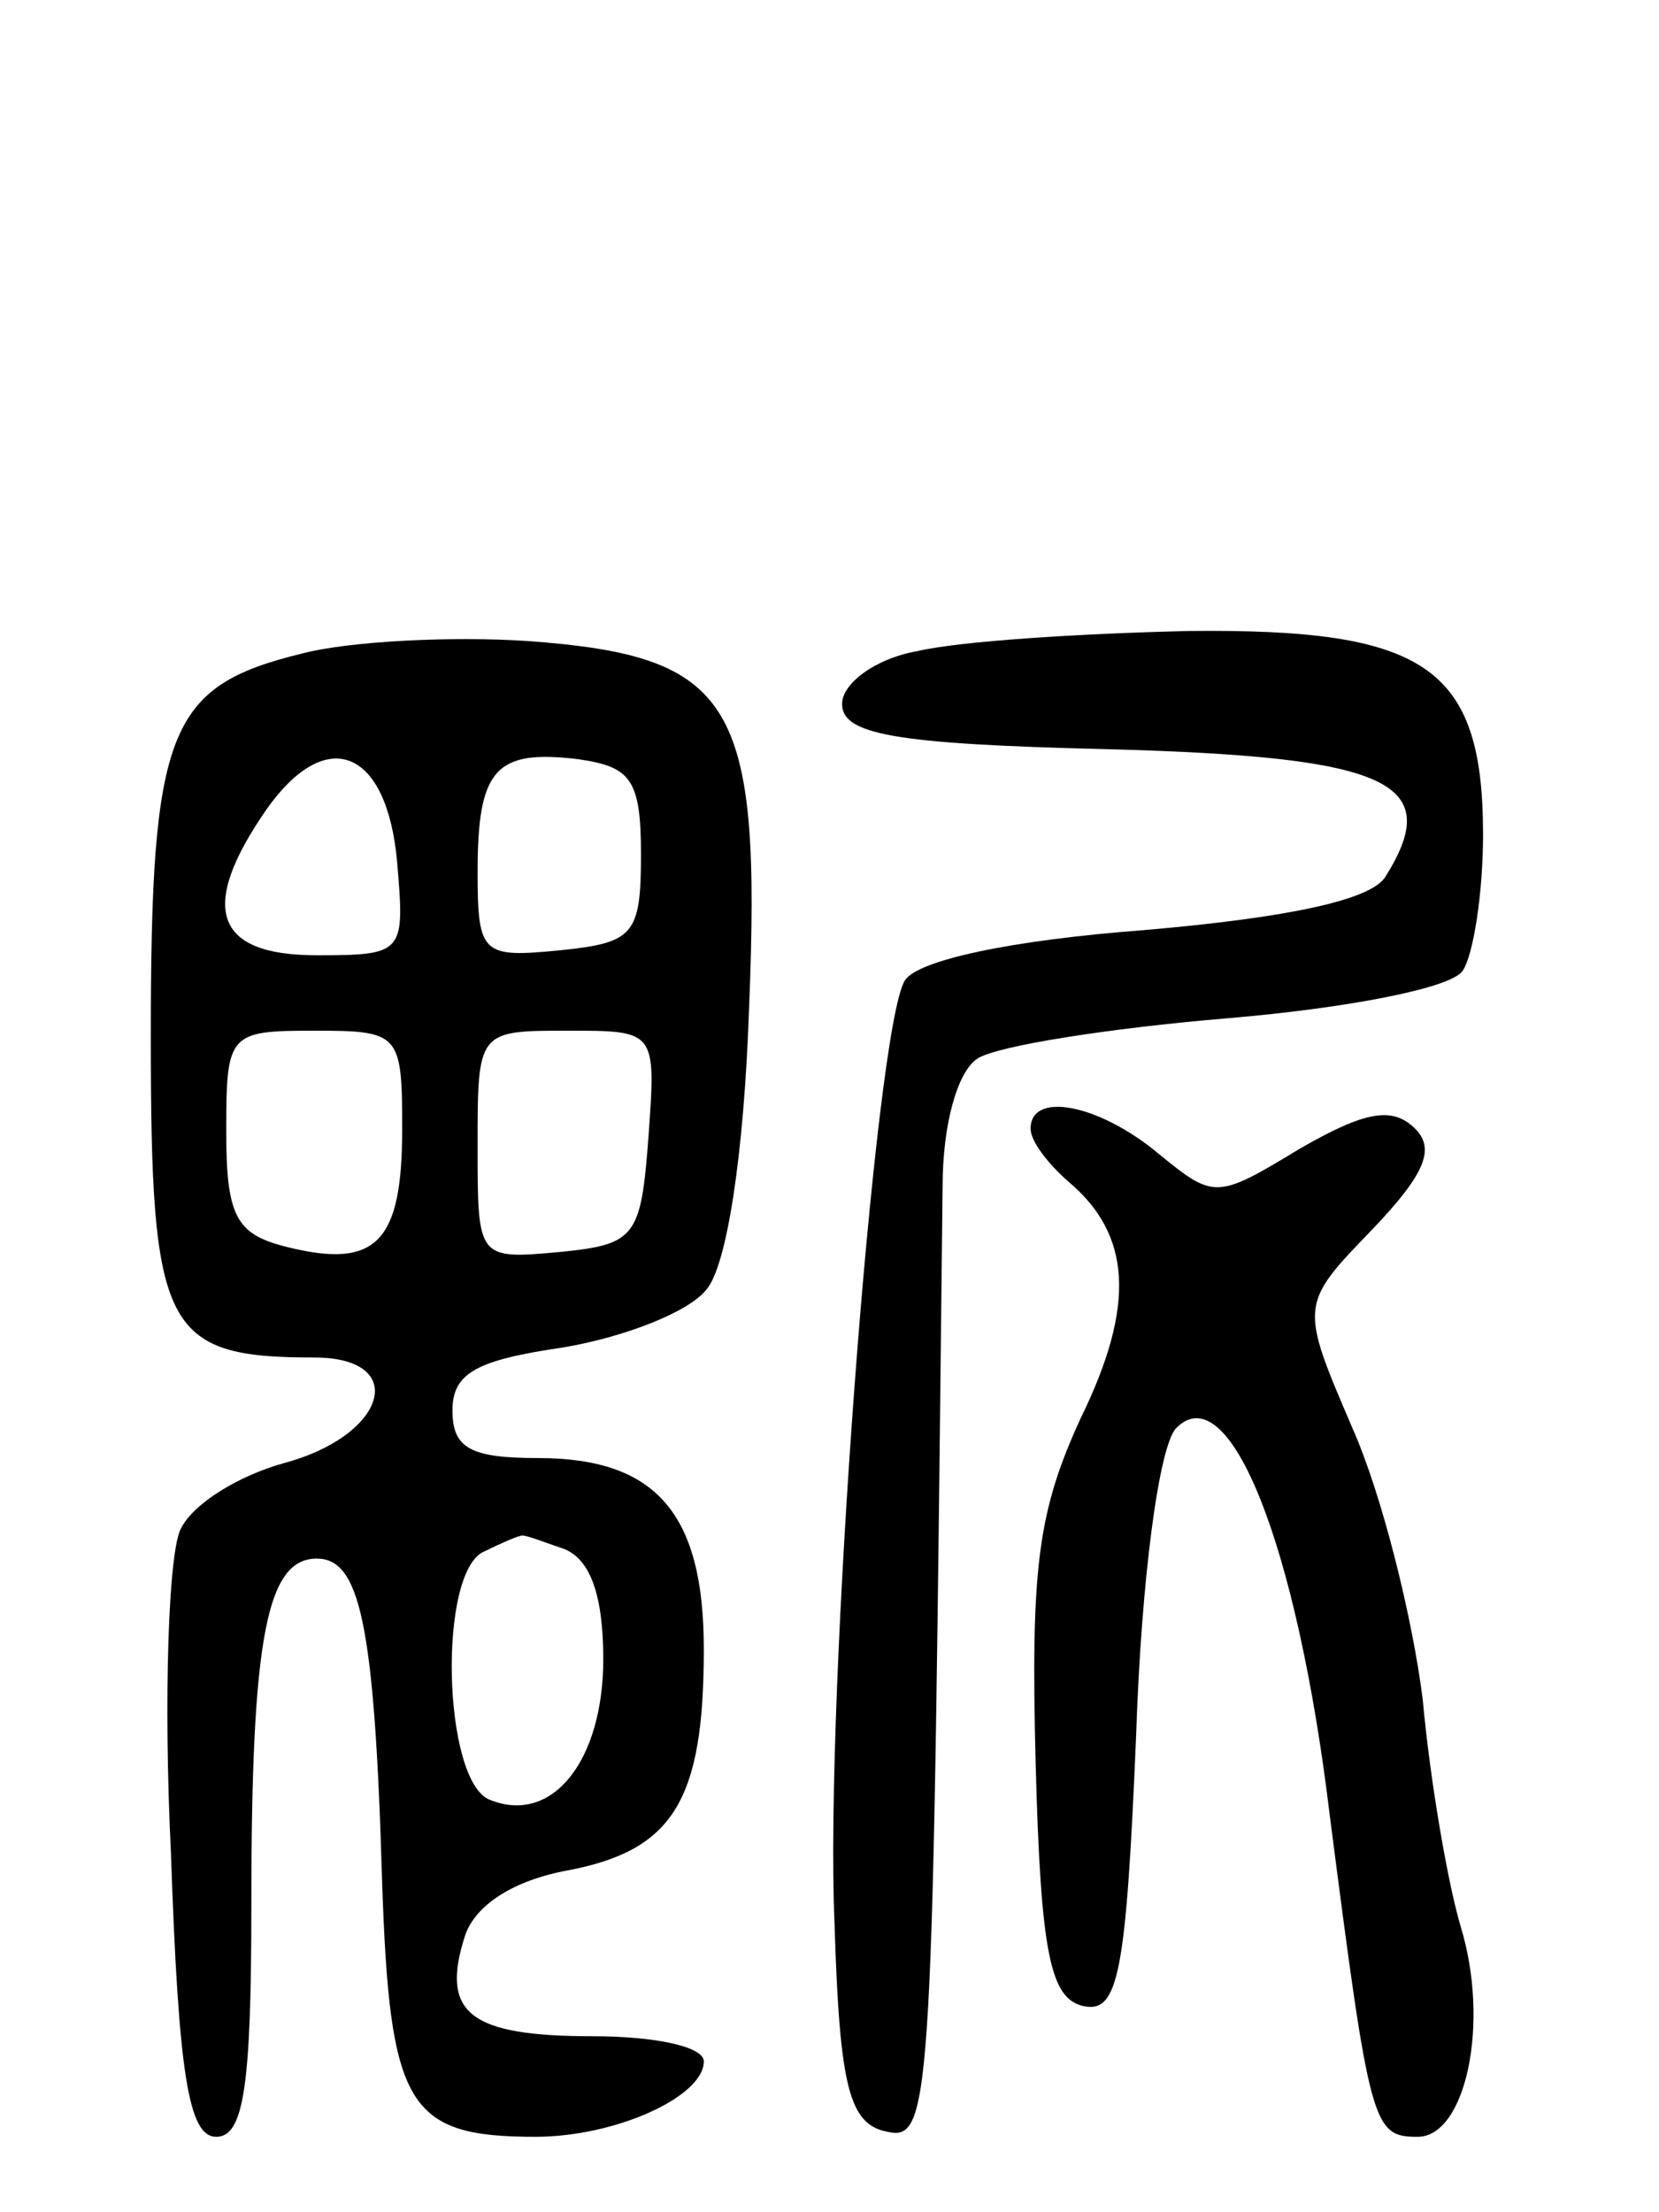 <svg version="1.0" xmlns="http://www.w3.org/2000/svg"
 width="66pt" height="88pt" viewBox="0 0 66 88"
 preserveAspectRatio="xMidYMid meet">
<g transform="translate(0,88) scale(0.1,-0.1)"
fill="#000000" stroke="none">
<path d="M120 620 c-53 -13 -60 -30 -60 -152 0 -117 5 -128 65 -128 38 0 29
-31 -12 -42 -18 -5 -36 -16 -41 -26 -5 -9 -7 -68 -4 -129 3 -88 7 -113 18
-113 11 0 14 20 14 93 0 105 6 137 26 137 17 0 23 -25 26 -128 3 -90 10 -102
61 -102 32 0 67 16 67 30 0 6 -20 10 -44 10 -49 0 -61 9 -51 40 4 12 19 22 41
26 42 8 54 28 54 88 0 54 -19 76 -66 76 -27 0 -34 4 -34 19 0 15 10 20 44 25
24 4 50 14 57 23 8 9 15 53 17 112 5 122 -6 140 -88 146 -30 2 -71 0 -90 -5z
m38 -83 c3 -36 3 -37 -32 -37 -41 0 -47 19 -20 58 24 34 48 24 52 -21z m97 3
c0 -32 -3 -35 -32 -38 -31 -3 -33 -2 -33 31 0 41 7 49 40 45 21 -3 25 -8 25
-38z m-95 -109 c0 -45 -10 -56 -46 -47 -20 5 -24 12 -24 46 0 39 1 40 35 40
34 0 35 -1 35 -39z m98 -3 c-3 -40 -5 -43 -35 -46 -33 -3 -33 -3 -33 42 0 46
0 46 36 46 35 0 35 0 32 -42z m-34 -164 c11 -4 16 -19 16 -44 0 -40 -20 -66
-45 -56 -19 7 -21 92 -2 99 6 3 13 6 14 6 1 1 8 -2 17 -5z"/>
<path d="M365 621 c-17 -3 -30 -13 -30 -21 0 -12 20 -16 105 -18 113 -3 135
-13 111 -51 -6 -9 -38 -16 -96 -21 -53 -4 -90 -12 -95 -20 -12 -19 -32 -285
-28 -375 2 -66 6 -80 21 -83 18 -4 18 12 22 376 0 25 6 46 14 51 8 5 52 12
100 16 47 4 89 12 93 19 4 6 8 30 8 54 0 67 -23 82 -117 81 -43 -1 -91 -4
-108 -8z"/>
<path d="M410 431 c0 -5 7 -14 15 -21 25 -21 27 -49 5 -94 -17 -37 -20 -59
-18 -137 2 -77 6 -94 19 -97 14 -3 17 13 21 108 2 61 9 115 16 122 21 21 48
-46 61 -154 16 -124 17 -128 35 -128 19 0 29 45 17 84 -5 17 -12 57 -15 90 -4
32 -16 81 -28 108 -21 49 -21 49 8 79 21 22 25 32 17 40 -9 9 -20 7 -46 -8
-33 -20 -34 -20 -56 -2 -24 20 -51 25 -51 10z"/>
</g>
</svg>
